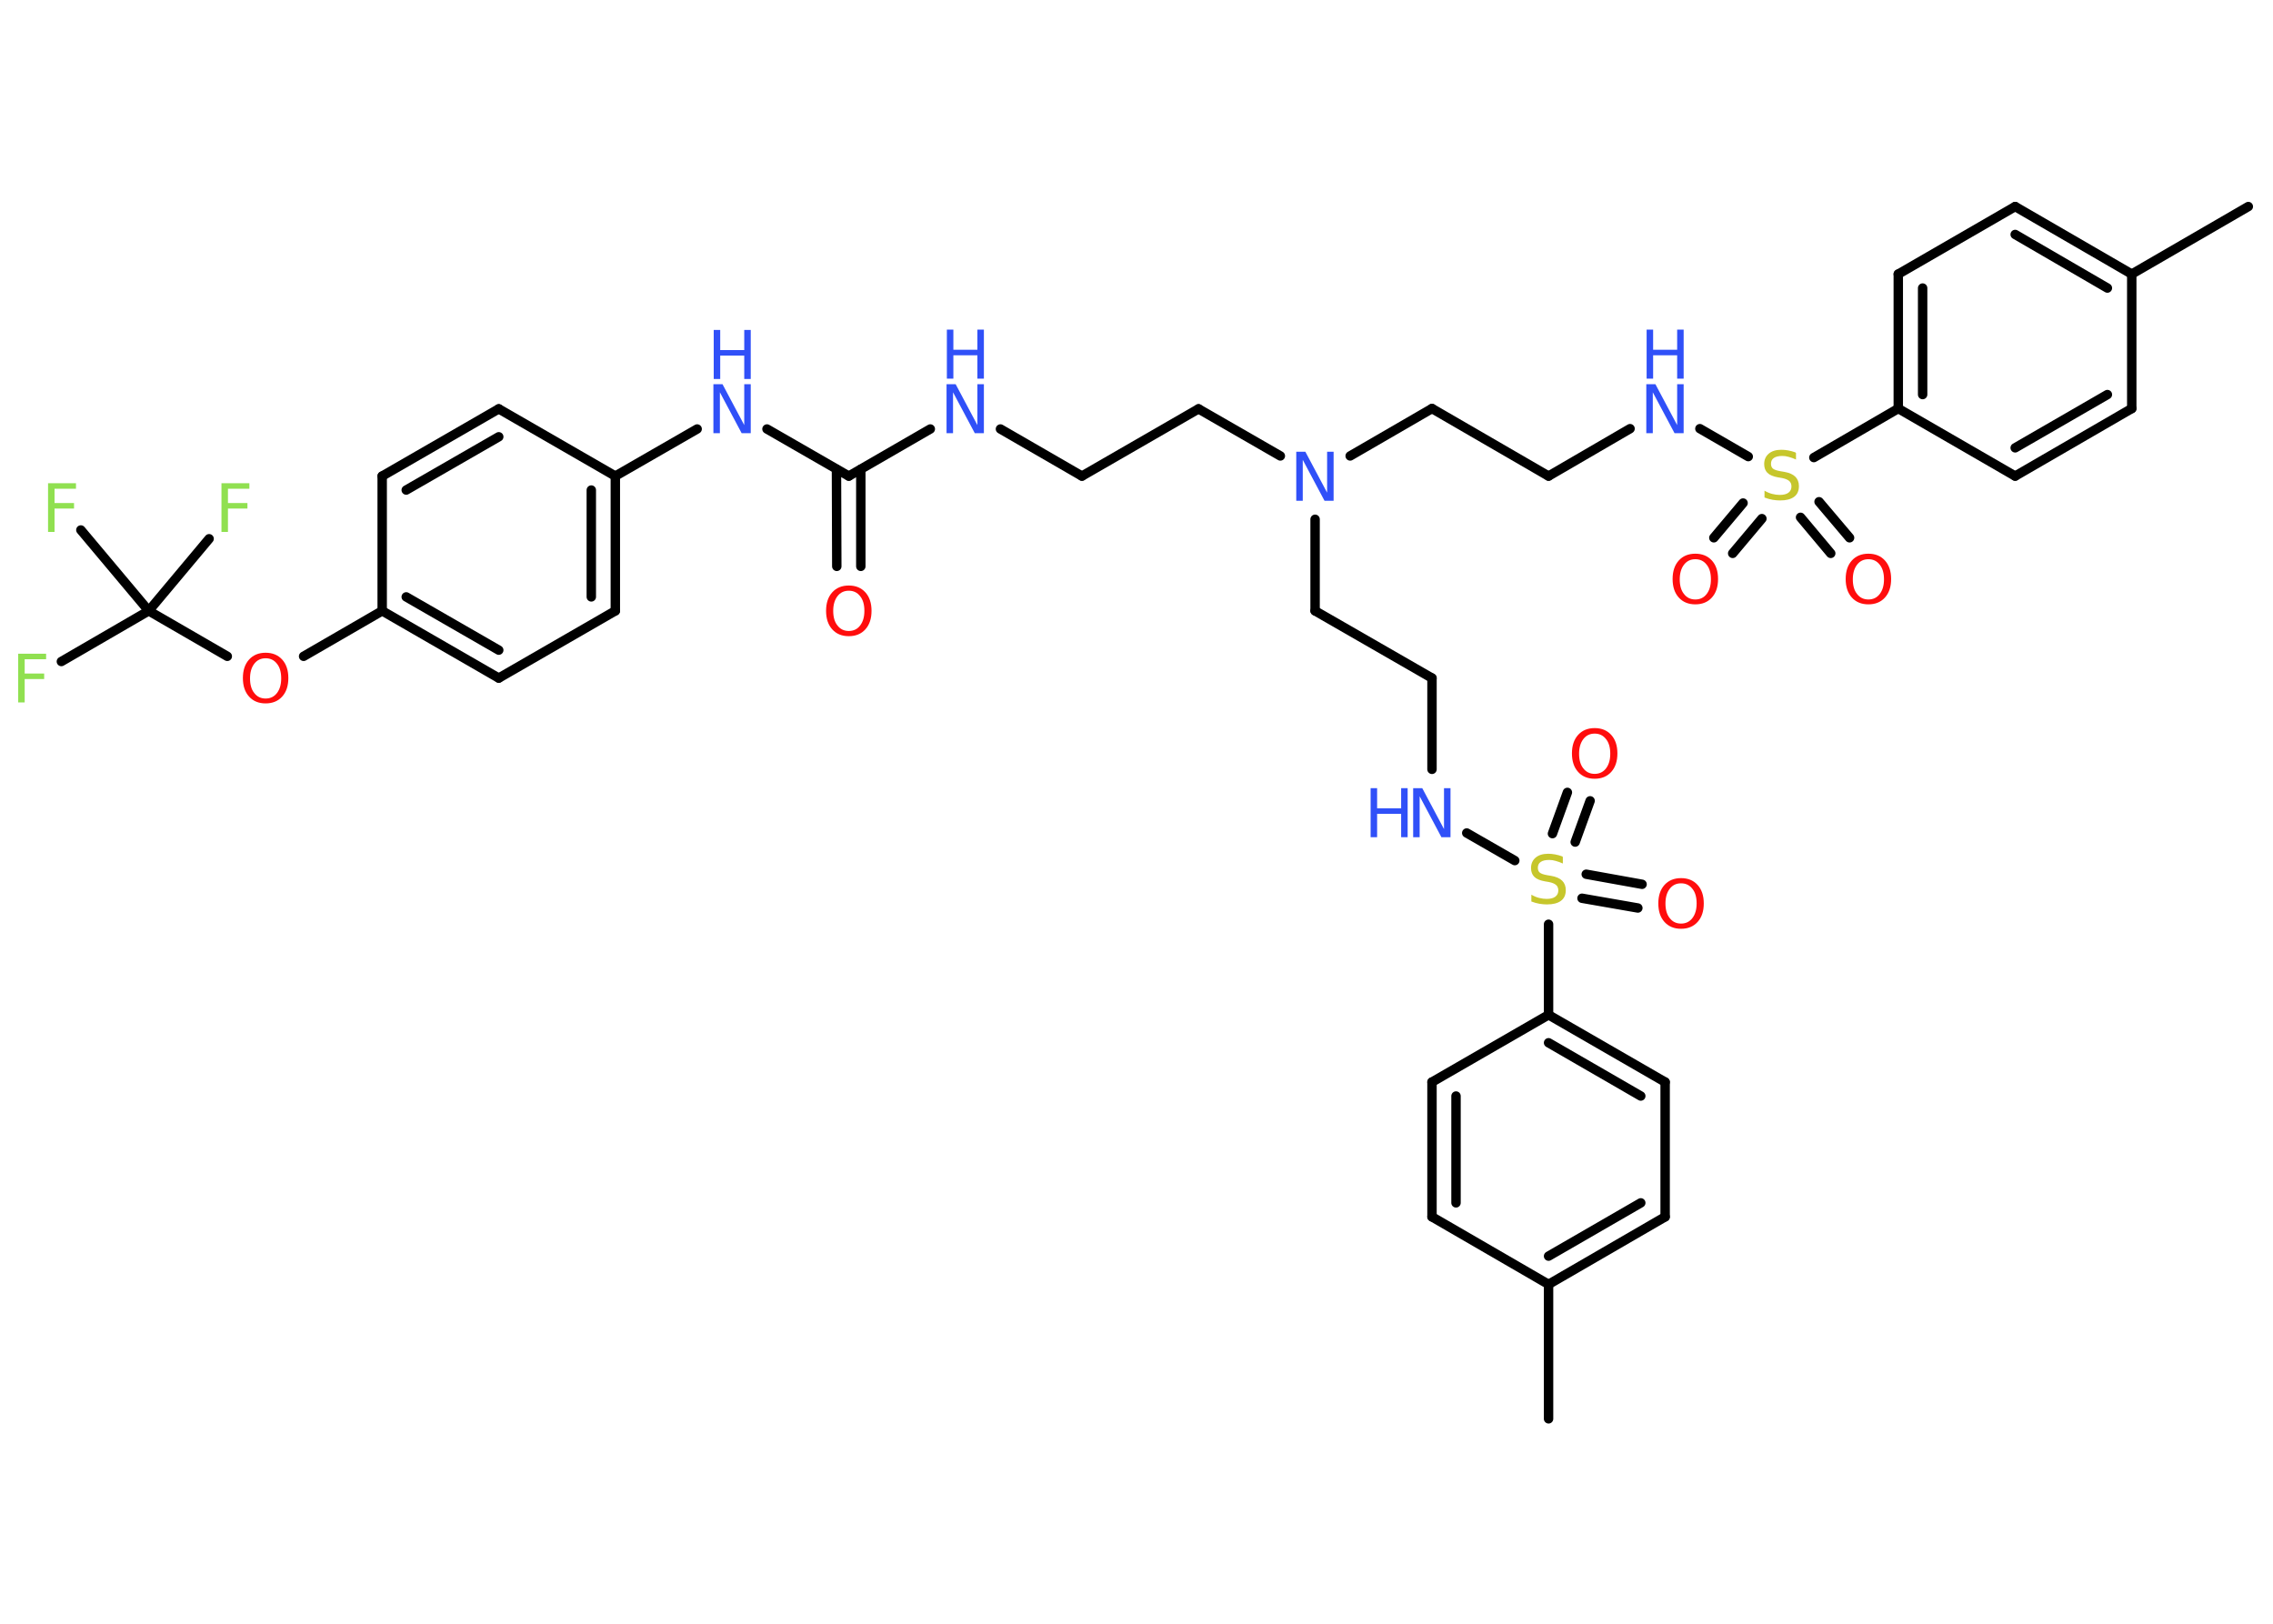 <?xml version='1.0' encoding='UTF-8'?>
<!DOCTYPE svg PUBLIC "-//W3C//DTD SVG 1.1//EN" "http://www.w3.org/Graphics/SVG/1.1/DTD/svg11.dtd">
<svg version='1.2' xmlns='http://www.w3.org/2000/svg' xmlns:xlink='http://www.w3.org/1999/xlink' width='70.0mm' height='50.0mm' viewBox='0 0 70.0 50.0'>
  <desc>Generated by the Chemistry Development Kit (http://github.com/cdk)</desc>
  <g stroke-linecap='round' stroke-linejoin='round' stroke='#000000' stroke-width='.29' fill='#3050F8'>
    <rect x='.0' y='.0' width='70.0' height='50.0' fill='#FFFFFF' stroke='none'/>
    <g id='mol1' class='mol'>
      <line id='mol1bnd1' class='bond' x1='69.24' y1='6.36' x2='65.65' y2='8.44'/>
      <g id='mol1bnd2' class='bond'>
        <line x1='65.65' y1='8.44' x2='62.06' y2='6.36'/>
        <line x1='64.9' y1='8.87' x2='62.06' y2='7.22'/>
      </g>
      <line id='mol1bnd3' class='bond' x1='62.06' y1='6.36' x2='58.46' y2='8.44'/>
      <g id='mol1bnd4' class='bond'>
        <line x1='58.46' y1='8.44' x2='58.46' y2='12.58'/>
        <line x1='59.21' y1='8.87' x2='59.21' y2='12.15'/>
      </g>
      <line id='mol1bnd5' class='bond' x1='58.46' y1='12.58' x2='55.86' y2='14.09'/>
      <g id='mol1bnd6' class='bond'>
        <line x1='54.26' y1='15.97' x2='53.36' y2='17.04'/>
        <line x1='53.68' y1='15.49' x2='52.78' y2='16.56'/>
      </g>
      <g id='mol1bnd7' class='bond'>
        <line x1='56.02' y1='15.45' x2='56.96' y2='16.56'/>
        <line x1='55.45' y1='15.93' x2='56.38' y2='17.04'/>
      </g>
      <line id='mol1bnd8' class='bond' x1='53.84' y1='14.06' x2='52.35' y2='13.2'/>
      <line id='mol1bnd9' class='bond' x1='50.2' y1='13.2' x2='47.69' y2='14.66'/>
      <line id='mol1bnd10' class='bond' x1='47.69' y1='14.66' x2='44.1' y2='12.58'/>
      <line id='mol1bnd11' class='bond' x1='44.1' y1='12.58' x2='41.58' y2='14.04'/>
      <line id='mol1bnd12' class='bond' x1='39.43' y1='14.04' x2='36.91' y2='12.59'/>
      <line id='mol1bnd13' class='bond' x1='36.91' y1='12.59' x2='33.32' y2='14.66'/>
      <line id='mol1bnd14' class='bond' x1='33.32' y1='14.66' x2='30.81' y2='13.21'/>
      <line id='mol1bnd15' class='bond' x1='28.65' y1='13.21' x2='26.14' y2='14.66'/>
      <g id='mol1bnd16' class='bond'>
        <line x1='26.51' y1='14.45' x2='26.51' y2='17.44'/>
        <line x1='25.76' y1='14.45' x2='25.77' y2='17.44'/>
      </g>
      <line id='mol1bnd17' class='bond' x1='26.14' y1='14.66' x2='23.62' y2='13.21'/>
      <line id='mol1bnd18' class='bond' x1='21.47' y1='13.21' x2='18.95' y2='14.66'/>
      <g id='mol1bnd19' class='bond'>
        <line x1='18.95' y1='18.81' x2='18.95' y2='14.66'/>
        <line x1='18.21' y1='18.38' x2='18.21' y2='15.09'/>
      </g>
      <line id='mol1bnd20' class='bond' x1='18.95' y1='18.81' x2='15.36' y2='20.88'/>
      <g id='mol1bnd21' class='bond'>
        <line x1='11.77' y1='18.81' x2='15.36' y2='20.88'/>
        <line x1='12.51' y1='18.38' x2='15.36' y2='20.02'/>
      </g>
      <line id='mol1bnd22' class='bond' x1='11.77' y1='18.81' x2='9.35' y2='20.21'/>
      <line id='mol1bnd23' class='bond' x1='7.0' y1='20.21' x2='4.58' y2='18.81'/>
      <line id='mol1bnd24' class='bond' x1='4.58' y1='18.81' x2='1.89' y2='20.37'/>
      <line id='mol1bnd25' class='bond' x1='4.58' y1='18.81' x2='6.44' y2='16.59'/>
      <line id='mol1bnd26' class='bond' x1='4.58' y1='18.81' x2='2.49' y2='16.32'/>
      <line id='mol1bnd27' class='bond' x1='11.77' y1='18.81' x2='11.77' y2='14.66'/>
      <g id='mol1bnd28' class='bond'>
        <line x1='15.36' y1='12.59' x2='11.77' y2='14.66'/>
        <line x1='15.36' y1='13.45' x2='12.51' y2='15.09'/>
      </g>
      <line id='mol1bnd29' class='bond' x1='18.95' y1='14.66' x2='15.36' y2='12.59'/>
      <line id='mol1bnd30' class='bond' x1='40.5' y1='15.99' x2='40.5' y2='18.81'/>
      <line id='mol1bnd31' class='bond' x1='40.5' y1='18.81' x2='44.1' y2='20.88'/>
      <line id='mol1bnd32' class='bond' x1='44.1' y1='20.88' x2='44.1' y2='23.69'/>
      <line id='mol1bnd33' class='bond' x1='45.17' y1='25.65' x2='46.65' y2='26.5'/>
      <g id='mol1bnd34' class='bond'>
        <line x1='48.85' y1='26.92' x2='50.57' y2='27.23'/>
        <line x1='48.72' y1='27.66' x2='50.44' y2='27.96'/>
      </g>
      <g id='mol1bnd35' class='bond'>
        <line x1='47.81' y1='25.67' x2='48.27' y2='24.4'/>
        <line x1='48.51' y1='25.93' x2='48.97' y2='24.66'/>
      </g>
      <line id='mol1bnd36' class='bond' x1='47.69' y1='28.46' x2='47.69' y2='31.25'/>
      <g id='mol1bnd37' class='bond'>
        <line x1='51.28' y1='33.32' x2='47.69' y2='31.25'/>
        <line x1='50.53' y1='33.75' x2='47.69' y2='32.11'/>
      </g>
      <line id='mol1bnd38' class='bond' x1='51.28' y1='33.32' x2='51.28' y2='37.47'/>
      <g id='mol1bnd39' class='bond'>
        <line x1='47.69' y1='39.55' x2='51.28' y2='37.47'/>
        <line x1='47.69' y1='38.68' x2='50.53' y2='37.04'/>
      </g>
      <line id='mol1bnd40' class='bond' x1='47.69' y1='39.55' x2='47.69' y2='43.69'/>
      <line id='mol1bnd41' class='bond' x1='47.69' y1='39.55' x2='44.1' y2='37.47'/>
      <g id='mol1bnd42' class='bond'>
        <line x1='44.1' y1='33.32' x2='44.1' y2='37.47'/>
        <line x1='44.84' y1='33.75' x2='44.84' y2='37.04'/>
      </g>
      <line id='mol1bnd43' class='bond' x1='47.69' y1='31.25' x2='44.1' y2='33.32'/>
      <line id='mol1bnd44' class='bond' x1='58.46' y1='12.58' x2='62.06' y2='14.66'/>
      <g id='mol1bnd45' class='bond'>
        <line x1='62.06' y1='14.66' x2='65.65' y2='12.58'/>
        <line x1='62.06' y1='13.79' x2='64.9' y2='12.15'/>
      </g>
      <line id='mol1bnd46' class='bond' x1='65.65' y1='8.44' x2='65.65' y2='12.58'/>
      <path id='mol1atm6' class='atom' d='M55.31 13.95v.2q-.11 -.05 -.22 -.08q-.1 -.03 -.2 -.03q-.17 .0 -.26 .06q-.09 .06 -.09 .18q.0 .1 .06 .15q.06 .05 .23 .08l.12 .02q.23 .04 .34 .15q.11 .11 .11 .29q.0 .22 -.15 .33q-.15 .11 -.43 .11q-.11 .0 -.23 -.02q-.12 -.02 -.25 -.07v-.21q.12 .07 .24 .1q.12 .03 .23 .03q.18 .0 .27 -.07q.09 -.07 .09 -.19q.0 -.11 -.07 -.17q-.07 -.06 -.22 -.09l-.12 -.02q-.23 -.04 -.33 -.14q-.1 -.1 -.1 -.27q.0 -.2 .14 -.32q.14 -.12 .39 -.12q.1 .0 .21 .02q.11 .02 .22 .06z' stroke='none' fill='#C6C62C'/>
      <path id='mol1atm7' class='atom' d='M52.21 17.22q-.22 .0 -.35 .17q-.13 .17 -.13 .45q.0 .29 .13 .45q.13 .17 .35 .17q.22 .0 .35 -.17q.13 -.17 .13 -.45q.0 -.29 -.13 -.45q-.13 -.17 -.35 -.17zM52.21 17.05q.32 .0 .51 .21q.19 .21 .19 .57q.0 .36 -.19 .57q-.19 .21 -.51 .21q-.32 .0 -.51 -.21q-.19 -.21 -.19 -.57q.0 -.36 .19 -.57q.19 -.21 .51 -.21z' stroke='none' fill='#FF0D0D'/>
      <path id='mol1atm8' class='atom' d='M57.54 17.22q-.22 .0 -.35 .17q-.13 .17 -.13 .45q.0 .29 .13 .45q.13 .17 .35 .17q.22 .0 .35 -.17q.13 -.17 .13 -.45q.0 -.29 -.13 -.45q-.13 -.17 -.35 -.17zM57.54 17.05q.32 .0 .51 .21q.19 .21 .19 .57q.0 .36 -.19 .57q-.19 .21 -.51 .21q-.32 .0 -.51 -.21q-.19 -.21 -.19 -.57q.0 -.36 .19 -.57q.19 -.21 .51 -.21z' stroke='none' fill='#FF0D0D'/>
      <g id='mol1atm9' class='atom'>
        <path d='M50.71 11.83h.27l.67 1.26v-1.26h.2v1.51h-.28l-.67 -1.26v1.26h-.2v-1.51z' stroke='none'/>
        <path d='M50.71 10.15h.2v.62h.74v-.62h.2v1.51h-.2v-.72h-.74v.72h-.2v-1.51z' stroke='none'/>
      </g>
      <path id='mol1atm12' class='atom' d='M39.93 13.91h.27l.67 1.26v-1.26h.2v1.51h-.28l-.67 -1.26v1.26h-.2v-1.51z' stroke='none'/>
      <g id='mol1atm15' class='atom'>
        <path d='M29.16 11.83h.27l.67 1.26v-1.26h.2v1.51h-.28l-.67 -1.26v1.26h-.2v-1.51z' stroke='none'/>
        <path d='M29.16 10.15h.2v.62h.74v-.62h.2v1.51h-.2v-.72h-.74v.72h-.2v-1.51z' stroke='none'/>
      </g>
      <path id='mol1atm17' class='atom' d='M26.14 18.19q-.22 .0 -.35 .17q-.13 .17 -.13 .45q.0 .29 .13 .45q.13 .17 .35 .17q.22 .0 .35 -.17q.13 -.17 .13 -.45q.0 -.29 -.13 -.45q-.13 -.17 -.35 -.17zM26.14 18.03q.32 .0 .51 .21q.19 .21 .19 .57q.0 .36 -.19 .57q-.19 .21 -.51 .21q-.32 .0 -.51 -.21q-.19 -.21 -.19 -.57q.0 -.36 .19 -.57q.19 -.21 .51 -.21z' stroke='none' fill='#FF0D0D'/>
      <g id='mol1atm18' class='atom'>
        <path d='M21.98 11.83h.27l.67 1.26v-1.26h.2v1.51h-.28l-.67 -1.26v1.26h-.2v-1.51z' stroke='none'/>
        <path d='M21.98 10.16h.2v.62h.74v-.62h.2v1.51h-.2v-.72h-.74v.72h-.2v-1.51z' stroke='none'/>
      </g>
      <path id='mol1atm23' class='atom' d='M8.18 20.27q-.22 .0 -.35 .17q-.13 .17 -.13 .45q.0 .29 .13 .45q.13 .17 .35 .17q.22 .0 .35 -.17q.13 -.17 .13 -.45q.0 -.29 -.13 -.45q-.13 -.17 -.35 -.17zM8.18 20.1q.32 .0 .51 .21q.19 .21 .19 .57q.0 .36 -.19 .57q-.19 .21 -.51 .21q-.32 .0 -.51 -.21q-.19 -.21 -.19 -.57q.0 -.36 .19 -.57q.19 -.21 .51 -.21z' stroke='none' fill='#FF0D0D'/>
      <path id='mol1atm25' class='atom' d='M.56 20.13h.86v.17h-.66v.44h.6v.17h-.6v.72h-.2v-1.51z' stroke='none' fill='#90E050'/>
      <path id='mol1atm26' class='atom' d='M6.82 14.88h.86v.17h-.66v.44h.6v.17h-.6v.72h-.2v-1.51z' stroke='none' fill='#90E050'/>
      <path id='mol1atm27' class='atom' d='M1.48 14.88h.86v.17h-.66v.44h.6v.17h-.6v.72h-.2v-1.51z' stroke='none' fill='#90E050'/>
      <g id='mol1atm32' class='atom'>
        <path d='M43.53 24.27h.27l.67 1.26v-1.26h.2v1.51h-.28l-.67 -1.26v1.26h-.2v-1.51z' stroke='none'/>
        <path d='M42.21 24.27h.2v.62h.74v-.62h.2v1.51h-.2v-.72h-.74v.72h-.2v-1.51z' stroke='none'/>
      </g>
      <path id='mol1atm33' class='atom' d='M48.13 26.39v.2q-.11 -.05 -.22 -.08q-.1 -.03 -.2 -.03q-.17 .0 -.26 .06q-.09 .06 -.09 .18q.0 .1 .06 .15q.06 .05 .23 .08l.12 .02q.23 .04 .34 .15q.11 .11 .11 .29q.0 .22 -.15 .33q-.15 .11 -.43 .11q-.11 .0 -.23 -.02q-.12 -.02 -.25 -.07v-.21q.12 .07 .24 .1q.12 .03 .23 .03q.18 .0 .27 -.07q.09 -.07 .09 -.19q.0 -.11 -.07 -.17q-.07 -.06 -.22 -.09l-.12 -.02q-.23 -.04 -.33 -.14q-.1 -.1 -.1 -.27q.0 -.2 .14 -.32q.14 -.12 .39 -.12q.1 .0 .21 .02q.11 .02 .22 .06z' stroke='none' fill='#C6C62C'/>
      <path id='mol1atm34' class='atom' d='M51.77 27.2q-.22 .0 -.35 .17q-.13 .17 -.13 .45q.0 .29 .13 .45q.13 .17 .35 .17q.22 .0 .35 -.17q.13 -.17 .13 -.45q.0 -.29 -.13 -.45q-.13 -.17 -.35 -.17zM51.77 27.04q.32 .0 .51 .21q.19 .21 .19 .57q.0 .36 -.19 .57q-.19 .21 -.51 .21q-.32 .0 -.51 -.21q-.19 -.21 -.19 -.57q.0 -.36 .19 -.57q.19 -.21 .51 -.21z' stroke='none' fill='#FF0D0D'/>
      <path id='mol1atm35' class='atom' d='M49.11 22.59q-.22 .0 -.35 .17q-.13 .17 -.13 .45q.0 .29 .13 .45q.13 .17 .35 .17q.22 .0 .35 -.17q.13 -.17 .13 -.45q.0 -.29 -.13 -.45q-.13 -.17 -.35 -.17zM49.11 22.42q.32 .0 .51 .21q.19 .21 .19 .57q.0 .36 -.19 .57q-.19 .21 -.51 .21q-.32 .0 -.51 -.21q-.19 -.21 -.19 -.57q.0 -.36 .19 -.57q.19 -.21 .51 -.21z' stroke='none' fill='#FF0D0D'/>
    </g>
  </g>
</svg>
